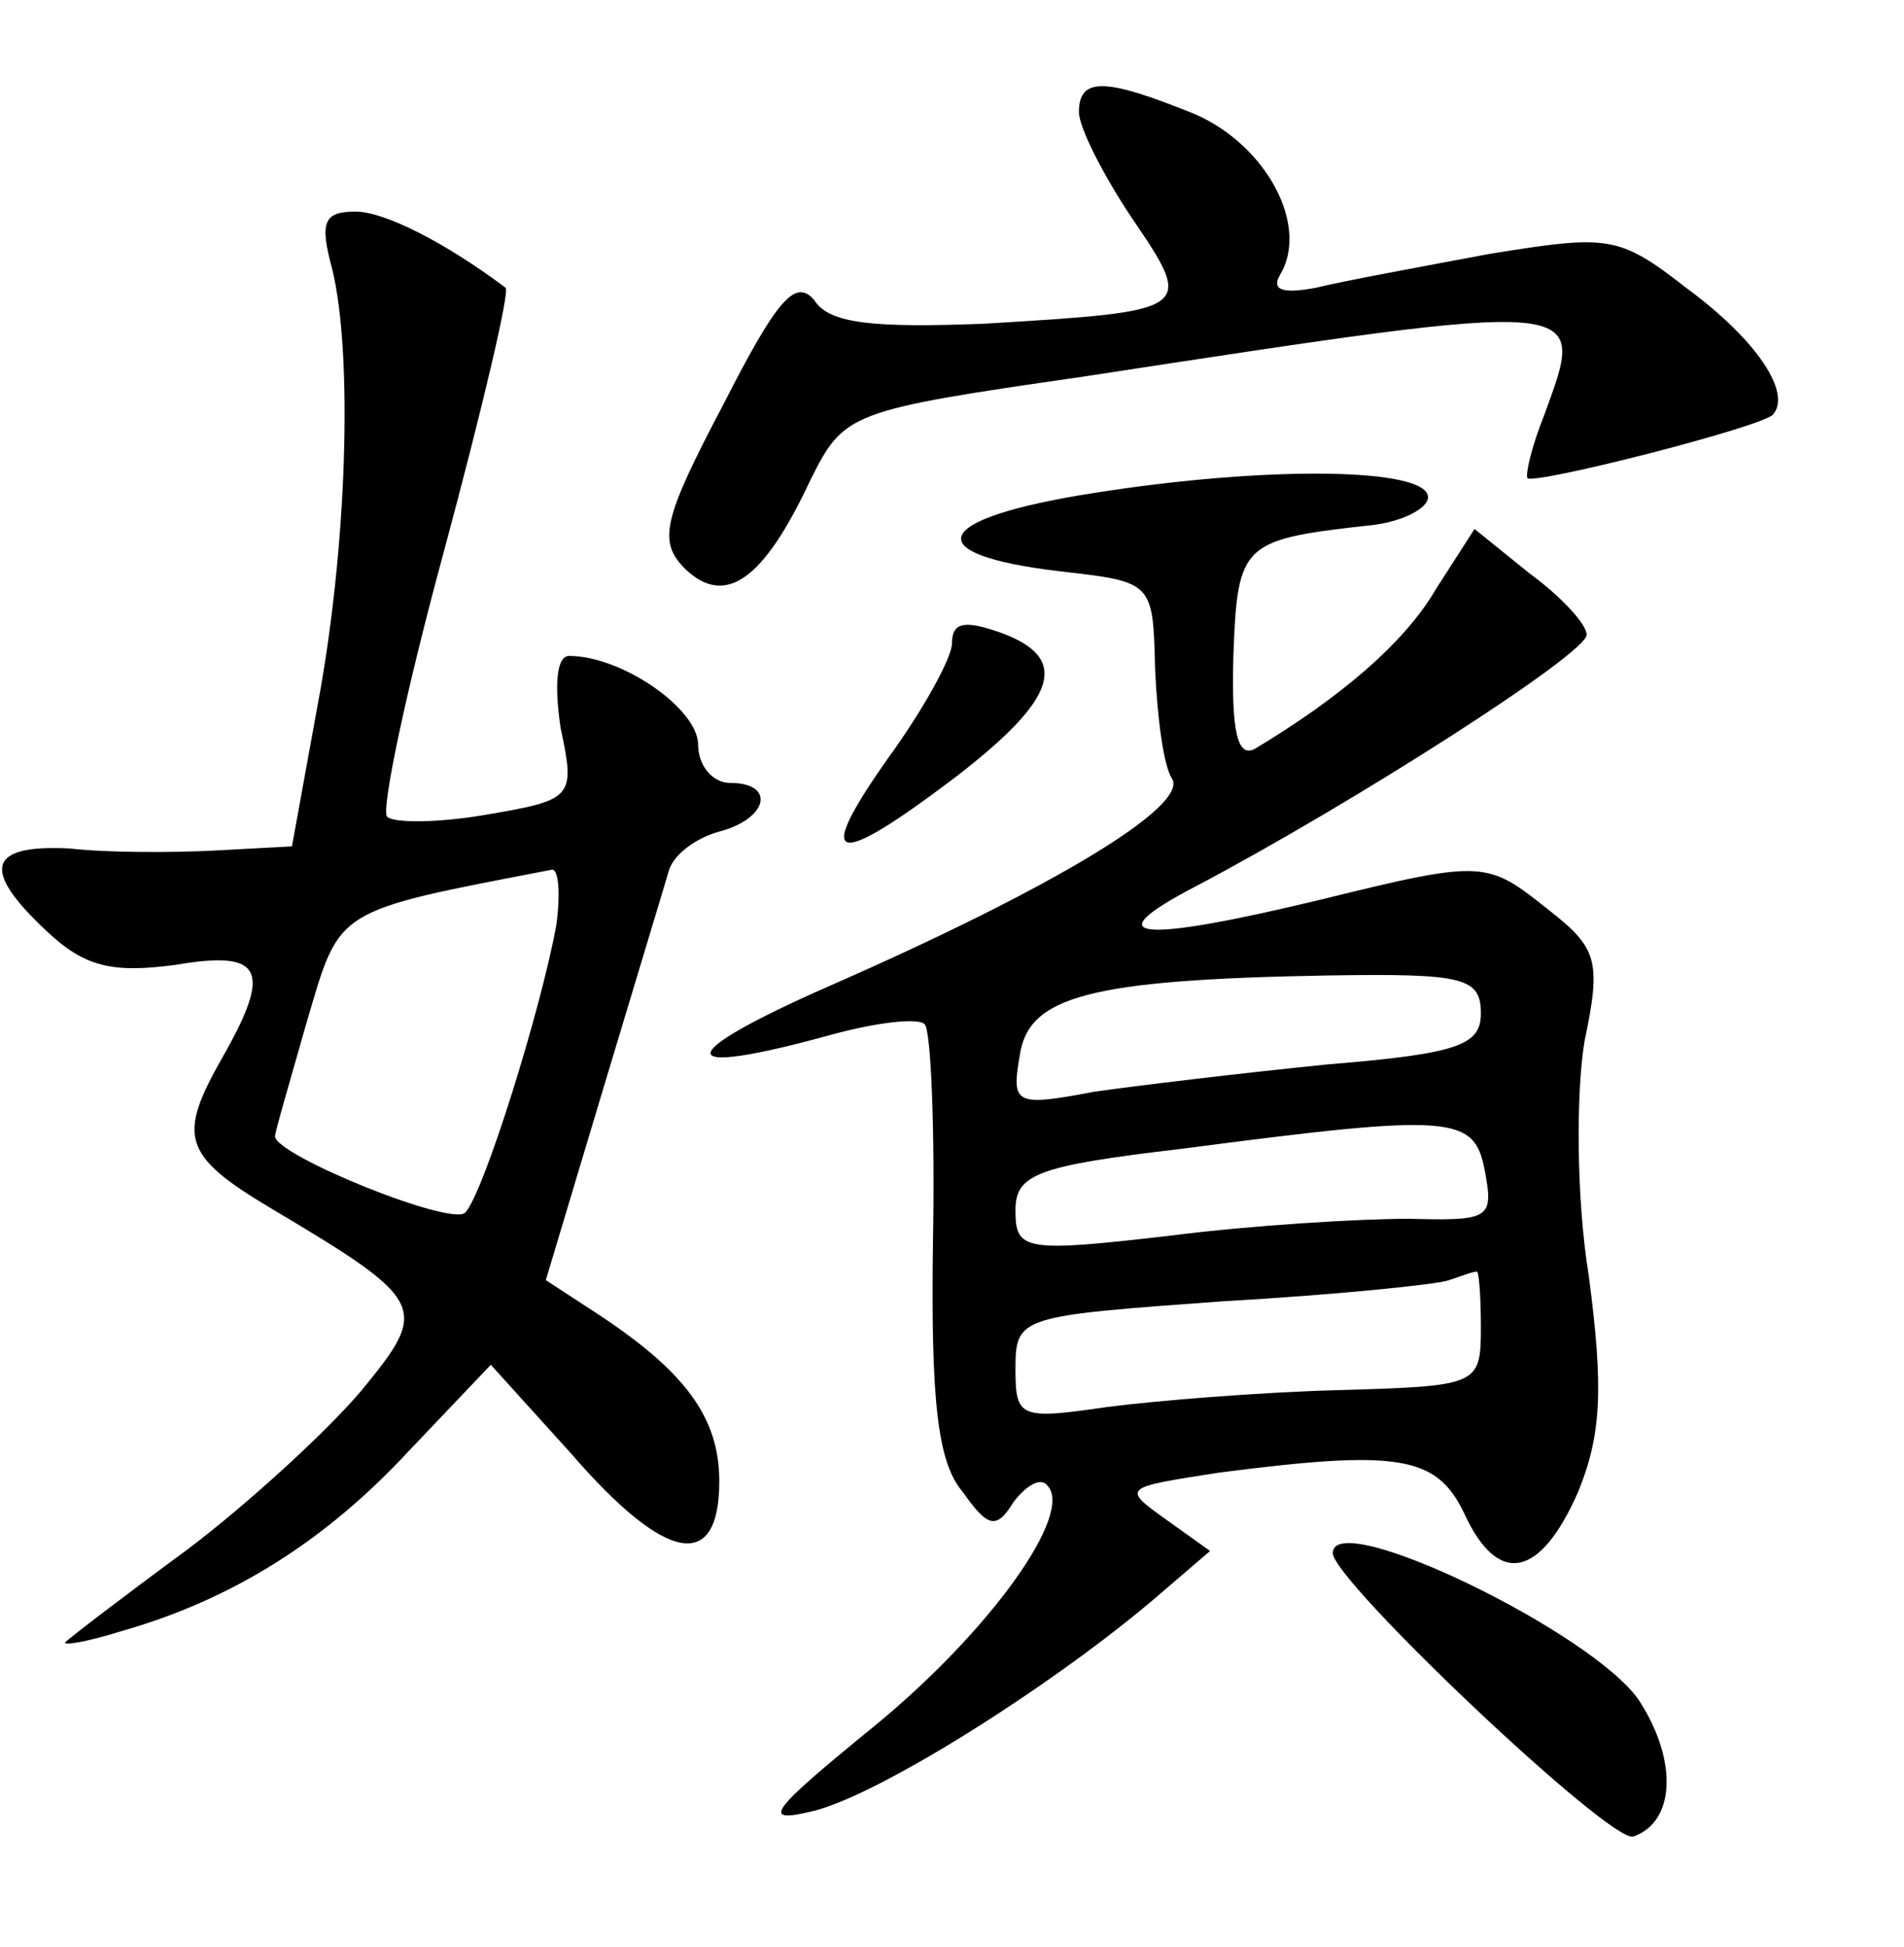<?xml version="1.0" standalone="no"?>
<!DOCTYPE svg PUBLIC "-//W3C//DTD SVG 20010904//EN"
 "http://www.w3.org/TR/2001/REC-SVG-20010904/DTD/svg10.dtd">
<svg version="1.0" xmlns="http://www.w3.org/2000/svg"
 width="90pt" height="92pt" viewBox="0 0 90 92"
 preserveAspectRatio="xMidYMid meet">
<g transform="translate(0,92) scale(0.1,-0.1)"
fill="#000000" stroke="none">
<path d="M510 867 c0 -7 11 -29 25 -50 30 -44 29 -44 -70 -50 -52 -2 -73 0
-80 11 -9 11 -18 0 -43 -49 -29 -55 -31 -65 -18 -78 19 -18 37 -5 59 42 16 32
18 33 129 49 242 37 238 37 218 -18 -6 -15 -9 -28 -8 -30 4 -3 110 24 116 30
9 10 -7 35 -41 60 -32 25 -37 25 -93 16 -32 -6 -70 -13 -82 -16 -16 -3 -21 -1
-17 6 14 23 -6 61 -40 76 -42 17 -55 18 -55 1z"/>
<path d="M157 793 c10 -41 7 -133 -7 -207 l-12 -66 -37 -2 c-20 -1 -51 -1 -68
1 -39 2 -42 -10 -11 -39 18 -17 31 -20 61 -16 41 7 46 -2 22 -44 -21 -37 -19
-46 23 -71 74 -44 75 -47 43 -86 -16 -19 -53 -53 -82 -75 -30 -22 -56 -42 -58
-44 -2 -2 10 0 26 5 53 15 97 43 136 85 l39 41 38 -42 c45 -52 70 -56 70 -13
0 30 -16 52 -59 80 l-23 15 27 90 c15 50 29 96 31 103 2 8 13 16 24 19 23 6
27 23 5 23 -8 0 -15 8 -15 18 0 17 -36 42 -61 42 -6 0 -7 -14 -4 -34 7 -33 6
-34 -35 -41 -23 -4 -44 -4 -47 -1 -3 3 9 60 27 126 18 67 31 122 29 124 -28
21 -57 36 -71 36 -15 0 -17 -5 -11 -27z m106 -310 c-7 -39 -34 -126 -43 -136
-6 -7 -90 27 -90 36 0 2 7 26 15 54 16 54 12 52 116 72 3 0 4 -11 2 -26z"/>
<path d="M517 687 c-77 -12 -84 -29 -16 -37 44 -5 44 -5 45 -46 1 -23 4 -46 8
-52 8 -13 -57 -52 -162 -98 -75 -33 -75 -44 1 -23 22 6 41 8 44 5 3 -2 5 -49
4 -103 -1 -74 2 -104 14 -118 12 -17 16 -18 24 -5 6 8 13 12 16 8 13 -13 -27
-69 -82 -114 -49 -40 -54 -46 -29 -40 30 7 110 57 160 99 l28 24 -21 15 c-21
15 -20 15 25 22 85 11 103 8 116 -19 16 -35 36 -31 54 10 11 27 12 49 5 102
-6 37 -6 87 -2 111 8 38 6 44 -17 62 -29 23 -30 24 -107 5 -87 -21 -108 -19
-60 6 74 39 185 110 185 119 0 5 -12 18 -27 29 l-26 21 -18 -28 c-15 -26 -46
-52 -86 -76 -8 -4 -11 8 -10 44 2 54 4 55 67 62 14 2 25 8 25 13 0 14 -76 15
-158 2z m183 -246 c0 -15 -11 -19 -72 -24 -40 -4 -90 -10 -111 -13 -37 -7 -39
-6 -35 17 4 28 32 36 146 38 64 1 72 -1 72 -18z m2 -75 c4 -22 2 -23 -36 -22
-23 0 -74 -3 -113 -8 -69 -8 -73 -7 -73 12 0 17 10 21 78 29 130 17 139 16
144 -11z m-2 -73 c0 -28 -1 -28 -68 -30 -37 -1 -86 -5 -109 -8 -41 -6 -43 -5
-43 18 0 25 2 25 98 32 53 3 102 8 107 10 6 2 11 4 13 4 1 1 2 -11 2 -26z"/>
<path d="M450 616 c0 -7 -14 -32 -30 -54 -36 -51 -26 -53 32 -9 48 37 54 56
21 68 -17 6 -23 5 -23 -5z"/>
<path d="M630 186 c0 -13 131 -137 142 -134 20 7 21 36 3 64 -21 32 -145 92
-145 70z"/>
</g>
</svg>
